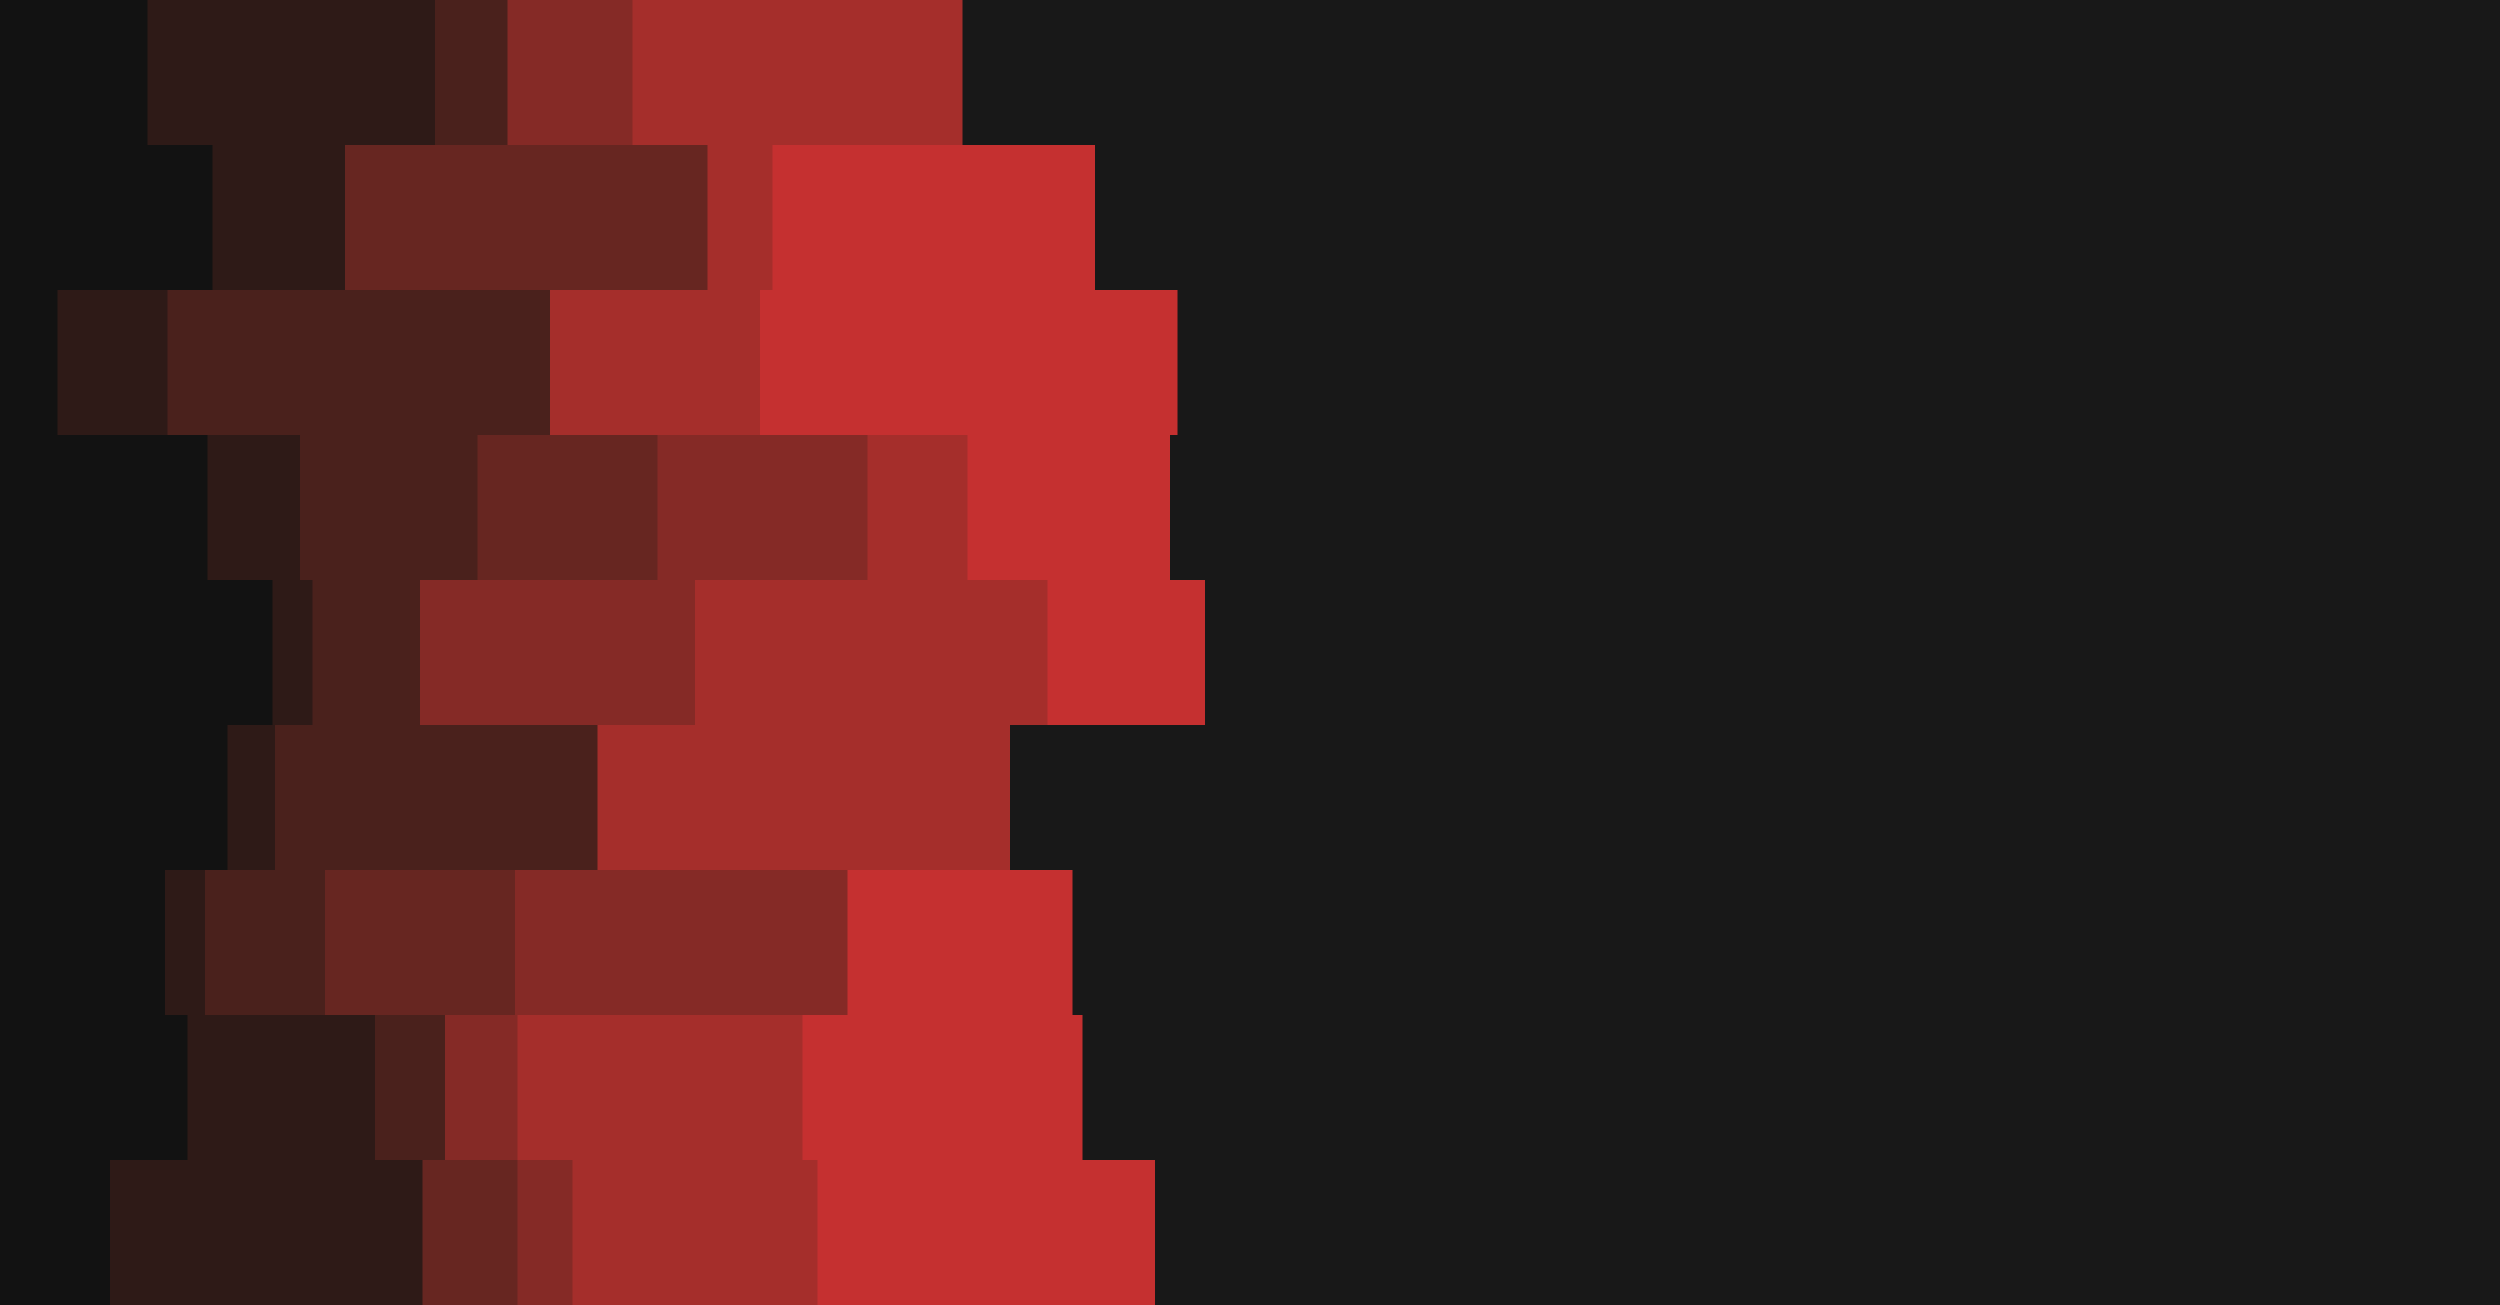 <svg id="visual" viewBox="0 0 1000 522" width="1000" height="522" xmlns="http://www.w3.org/2000/svg" xmlns:xlink="http://www.w3.org/1999/xlink" version="1.1"><rect x="0" y="0" width="1000" height="522" fill="#181818"></rect><path d="M288 0L285 0L285 58L438 58L438 116L471 116L471 174L468 174L468 232L482 232L482 290L338 290L338 348L429 348L429 406L433 406L433 464L462 464L462 522L0 522L0 464L0 464L0 406L0 406L0 348L0 348L0 290L0 290L0 232L0 232L0 174L0 174L0 116L0 116L0 58L0 58L0 0L0 0Z" fill="#c53030"></path><path d="M295 0L385 0L385 58L309 58L309 116L304 116L304 174L387 174L387 232L419 232L419 290L404 290L404 348L309 348L309 406L321 406L321 464L327 464L327 522L0 522L0 464L0 464L0 406L0 406L0 348L0 348L0 290L0 290L0 232L0 232L0 174L0 174L0 116L0 116L0 58L0 58L0 0L0 0Z" fill="#a52e2b"></path><path d="M259 0L253 0L253 58L209 58L209 116L199 116L199 174L347 174L347 232L278 232L278 290L202 290L202 348L339 348L339 406L207 406L207 464L229 464L229 522L0 522L0 464L0 464L0 406L0 406L0 348L0 348L0 290L0 290L0 232L0 232L0 174L0 174L0 116L0 116L0 58L0 58L0 0L0 0Z" fill="#852a26"></path><path d="M217 0L170 0L170 58L283 58L283 116L194 116L194 174L263 174L263 232L163 232L163 290L225 290L225 348L206 348L206 406L164 406L164 464L207 464L207 522L0 522L0 464L0 464L0 406L0 406L0 348L0 348L0 290L0 290L0 232L0 232L0 174L0 174L0 116L0 116L0 58L0 58L0 0L0 0Z" fill="#672621"></path><path d="M219 0L203 0L203 58L129 58L129 116L220 116L220 174L191 174L191 232L168 232L168 290L239 290L239 348L130 348L130 406L178 406L178 464L135 464L135 522L0 522L0 464L0 464L0 406L0 406L0 348L0 348L0 290L0 290L0 232L0 232L0 174L0 174L0 116L0 116L0 58L0 58L0 0L0 0Z" fill="#4a211c"></path><path d="M125 0L174 0L174 58L138 58L138 116L67 116L67 174L120 174L120 232L125 232L125 290L110 290L110 348L82 348L82 406L150 406L150 464L169 464L169 522L0 522L0 464L0 464L0 406L0 406L0 348L0 348L0 290L0 290L0 232L0 232L0 174L0 174L0 116L0 116L0 58L0 58L0 0L0 0Z" fill="#2e1a17"></path><path d="M77 0L59 0L59 58L85 58L85 116L23 116L23 174L83 174L83 232L109 232L109 290L91 290L91 348L66 348L66 406L75 406L75 464L44 464L44 522L0 522L0 464L0 464L0 406L0 406L0 348L0 348L0 290L0 290L0 232L0 232L0 174L0 174L0 116L0 116L0 58L0 58L0 0L0 0Z" fill="#121212"></path></svg>